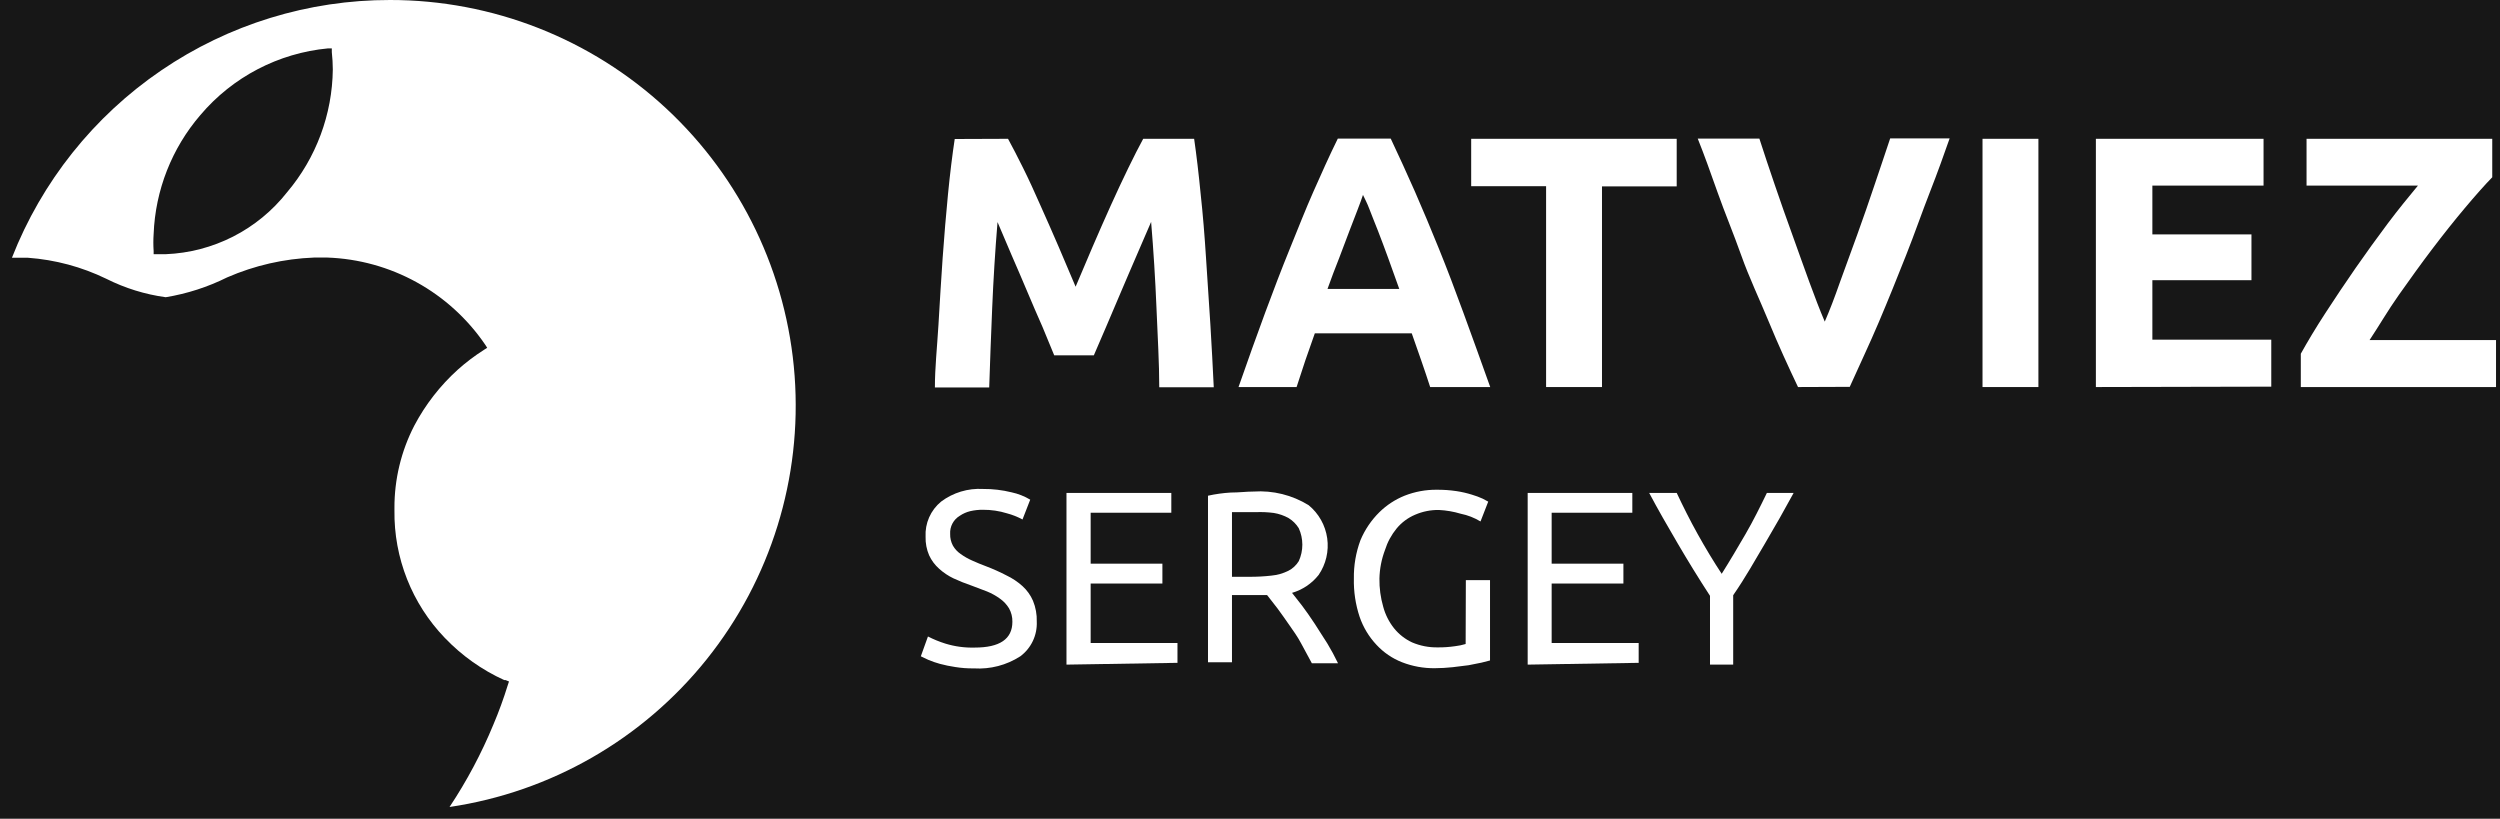 <svg width="171" height="56" viewBox="0 0 171 56" fill="none" xmlns="http://www.w3.org/2000/svg">
<rect width="171" height="56" fill="#171717"/>
<path d="M66.672 44.294C68.38 44.294 69.247 43.711 69.247 42.531C69.255 42.209 69.175 41.89 69.017 41.609C68.857 41.347 68.645 41.121 68.393 40.945C68.12 40.747 67.824 40.583 67.512 40.456L66.441 40.05C66.026 39.909 65.619 39.746 65.221 39.561C64.86 39.39 64.527 39.166 64.231 38.897C63.946 38.643 63.715 38.334 63.554 37.988C63.381 37.586 63.297 37.151 63.31 36.713C63.286 36.258 63.37 35.804 63.553 35.387C63.737 34.971 64.016 34.602 64.367 34.313C65.192 33.693 66.21 33.385 67.241 33.445C67.899 33.44 68.555 33.517 69.193 33.675C69.642 33.772 70.073 33.941 70.467 34.177L69.939 35.533C69.604 35.351 69.249 35.21 68.881 35.113C68.35 34.948 67.797 34.866 67.241 34.869C66.945 34.865 66.649 34.897 66.36 34.964C66.109 35.026 65.87 35.131 65.655 35.276C65.44 35.402 65.265 35.586 65.147 35.806C65.03 36.026 64.976 36.274 64.991 36.523C64.983 36.802 65.048 37.078 65.18 37.324C65.312 37.551 65.492 37.745 65.709 37.893C65.955 38.07 66.218 38.22 66.495 38.341C66.794 38.476 67.119 38.612 67.485 38.748C67.851 38.883 68.461 39.154 68.841 39.358C69.24 39.547 69.61 39.794 69.939 40.09C70.247 40.37 70.492 40.712 70.657 41.094C70.842 41.545 70.93 42.03 70.915 42.518C70.935 42.975 70.843 43.431 70.647 43.844C70.451 44.258 70.156 44.617 69.79 44.891C68.847 45.498 67.736 45.788 66.617 45.718C66.186 45.724 65.755 45.692 65.33 45.623C64.978 45.571 64.629 45.499 64.286 45.407C64.018 45.333 63.756 45.242 63.499 45.135L62.984 44.891L63.472 43.535C63.855 43.732 64.254 43.895 64.665 44.023C65.315 44.223 65.993 44.314 66.672 44.294Z" fill="white"/>
<path d="M72.947 45.46V33.715H80.118V35.071H74.601V38.557H79.508V39.913H74.601V43.982H80.539V45.338L72.947 45.46Z" fill="white"/>
<path d="M88.375 40.552L89.066 41.433C89.337 41.795 89.622 42.202 89.92 42.654C90.205 43.101 90.503 43.576 90.788 44.01C91.054 44.45 91.298 44.903 91.52 45.366H89.73C89.5 44.946 89.256 44.498 88.998 44.01C88.741 43.522 88.456 43.142 88.185 42.749C87.914 42.355 87.643 41.976 87.385 41.623L86.667 40.701H84.267V45.298H82.627V33.907C83.14 33.793 83.661 33.72 84.186 33.69C84.755 33.69 85.27 33.622 85.745 33.622C87.068 33.533 88.385 33.86 89.513 34.557C90.203 35.124 90.655 35.929 90.781 36.812C90.906 37.696 90.696 38.595 90.191 39.331C89.726 39.916 89.092 40.342 88.375 40.552ZM85.88 35.032C85.175 35.032 84.647 35.032 84.267 35.032V39.453H85.447C85.954 39.456 86.461 39.429 86.965 39.372C87.366 39.334 87.756 39.224 88.117 39.046C88.414 38.896 88.662 38.666 88.836 38.382C88.997 38.029 89.08 37.645 89.08 37.256C89.08 36.868 88.997 36.484 88.836 36.131C88.663 35.849 88.426 35.612 88.144 35.439C87.829 35.263 87.484 35.144 87.128 35.086C86.714 35.032 86.297 35.014 85.88 35.032Z" fill="white"/>
<path d="M100.264 39.683H101.917V45.176L101.335 45.325L100.453 45.501L99.355 45.637C98.955 45.68 98.552 45.703 98.149 45.705C97.38 45.715 96.616 45.577 95.899 45.298C95.233 45.037 94.635 44.629 94.15 44.104C93.635 43.555 93.242 42.904 92.998 42.192C92.718 41.348 92.585 40.463 92.605 39.574C92.59 38.682 92.742 37.794 93.052 36.957C93.353 36.235 93.796 35.58 94.353 35.031C94.848 34.546 95.433 34.164 96.075 33.905C96.774 33.63 97.52 33.492 98.271 33.498C98.725 33.495 99.178 33.526 99.626 33.593C99.985 33.647 100.338 33.728 100.684 33.837C100.934 33.91 101.179 34.001 101.416 34.109L101.795 34.312L101.267 35.668C100.849 35.414 100.39 35.235 99.911 35.139C99.426 34.993 98.926 34.907 98.42 34.882C97.861 34.874 97.306 34.985 96.793 35.207C96.305 35.414 95.872 35.735 95.533 36.143C95.174 36.58 94.902 37.082 94.733 37.621C94.497 38.246 94.368 38.907 94.353 39.574C94.344 40.225 94.431 40.874 94.611 41.5C94.755 42.039 95.009 42.542 95.356 42.978C95.689 43.39 96.111 43.719 96.59 43.941C97.138 44.175 97.729 44.29 98.325 44.281C98.729 44.286 99.132 44.258 99.532 44.199C99.775 44.171 100.015 44.121 100.25 44.05L100.264 39.683Z" fill="white"/>
<path d="M104.493 45.46V33.715H111.651V35.071H106.133V38.557H111.041V39.913H106.133V43.982H112.085V45.338L104.493 45.46Z" fill="white"/>
<path d="M116.964 45.46V40.754C116.178 39.547 115.446 38.353 114.755 37.173C114.063 35.993 113.399 34.84 112.803 33.715H114.687C115.121 34.637 115.595 35.587 116.124 36.536C116.653 37.485 117.208 38.407 117.764 39.248C118.32 38.367 118.862 37.444 119.391 36.536C119.92 35.627 120.408 34.637 120.855 33.715H122.685C122.075 34.84 121.424 35.993 120.733 37.16C120.042 38.326 119.377 39.52 118.55 40.713V45.46H116.964Z" fill="white"/>
<path d="M68.949 9.494C69.248 10.037 69.587 10.701 69.98 11.488C70.373 12.274 70.766 13.142 71.173 14.065C71.579 14.987 72.013 15.936 72.42 16.899C72.826 17.862 73.22 18.771 73.572 19.611L74.724 16.899C75.144 15.936 75.551 14.987 75.972 14.065C76.392 13.142 76.785 12.288 77.178 11.488C77.571 10.688 77.896 10.037 78.195 9.494H81.679C81.841 10.615 81.99 11.877 82.126 13.278C82.275 14.634 82.397 16.14 82.492 17.645C82.587 19.15 82.695 20.683 82.79 22.202C82.885 23.721 82.953 25.145 83.021 26.487H79.293C79.293 24.833 79.184 23.043 79.103 21.063C79.022 19.082 78.9 17.157 78.737 15.177L77.747 17.469C77.395 18.296 77.029 19.123 76.676 19.964L75.66 22.351L74.819 24.304H72.108L71.308 22.364C70.969 21.605 70.63 20.805 70.278 19.978C69.925 19.15 69.573 18.309 69.207 17.482L68.231 15.19C68.068 17.17 67.946 19.137 67.865 21.076C67.784 23.015 67.716 24.819 67.662 26.501H63.947C63.947 25.145 64.096 23.789 64.191 22.215C64.286 20.642 64.368 19.177 64.476 17.659C64.584 16.14 64.706 14.688 64.842 13.291C64.978 11.895 65.14 10.579 65.303 9.508L68.949 9.494Z" fill="white"/>
<path d="M97.823 26.474C97.634 25.891 97.43 25.281 97.213 24.657L96.563 22.799H89.934L89.283 24.657L88.687 26.474H84.715C85.352 24.643 85.962 22.948 86.531 21.402C87.101 19.856 87.67 18.377 88.226 17.008C88.782 15.638 89.31 14.295 89.839 13.102C90.368 11.908 90.924 10.66 91.506 9.48H95.126C95.682 10.66 96.237 11.867 96.78 13.102C97.322 14.336 97.864 15.638 98.42 17.008C98.976 18.377 99.532 19.842 100.101 21.402C100.67 22.962 101.28 24.643 101.931 26.474H97.823ZM93.228 13.332C93.147 13.576 93.025 13.915 92.862 14.336L92.293 15.814C92.085 16.375 91.854 16.985 91.601 17.645C91.33 18.323 91.073 19.001 90.802 19.761H95.709C95.438 19.015 95.194 18.31 94.95 17.645C94.706 16.98 94.475 16.357 94.258 15.8C94.041 15.245 93.838 14.756 93.675 14.322C93.513 13.888 93.337 13.563 93.228 13.332Z" fill="white"/>
<path d="M114.686 9.494V12.749H109.576V26.474H105.753V12.736H100.629V9.494H114.686Z" fill="white"/>
<path d="M122.984 26.474C122.307 25.05 121.629 23.571 120.992 22.025C120.355 20.479 119.636 18.974 119.107 17.482C118.579 15.99 117.969 14.539 117.481 13.156C116.993 11.772 116.559 10.565 116.125 9.48H120.341C120.653 10.47 121.019 11.528 121.398 12.654C121.778 13.78 122.185 14.919 122.591 16.044C122.998 17.17 123.378 18.255 123.757 19.286C124.137 20.317 124.476 21.212 124.814 21.998C125.14 21.252 125.479 20.371 125.858 19.286L127.038 16.044C127.444 14.919 127.837 13.793 128.217 12.654C128.597 11.515 128.963 10.457 129.288 9.467H133.355C132.975 10.552 132.541 11.772 131.999 13.156C131.457 14.539 130.969 15.963 130.372 17.468C129.776 18.974 129.166 20.493 128.515 22.025C127.865 23.558 127.16 25.036 126.523 26.46L122.984 26.474Z" fill="white"/>
<path d="M135.604 9.494H139.427V26.474H135.604V9.494Z" fill="white"/>
<path d="M143.358 26.474V9.494H154.827V12.695H147.222V16.031H154V19.164H147.222V23.233H155.355V26.447L143.358 26.474Z" fill="white"/>
<path d="M170.47 12.125C169.941 12.668 169.318 13.373 168.599 14.227C167.881 15.082 167.135 16.018 166.363 17.035C165.59 18.052 164.844 19.096 164.085 20.168C163.326 21.239 162.73 22.283 162.079 23.26H170.728V26.474H157.375V24.196C157.836 23.368 158.392 22.433 159.056 21.415C159.72 20.398 160.412 19.354 161.13 18.323C161.848 17.293 162.581 16.275 163.313 15.299C164.045 14.322 164.749 13.468 165.387 12.695H157.768V9.494H170.47V12.125Z" fill="white"/>
<path fill-rule="evenodd" clip-rule="evenodd" d="M26.681 2.69017e-05C33.686 -0.003 40.432 2.647 45.565 7.415C50.698 12.184 53.837 18.719 54.352 25.708C54.867 32.697 52.72 39.622 48.341 45.093C43.963 50.563 37.678 54.173 30.748 55.198C31.927 53.423 32.93 51.538 33.744 49.569C34.12 48.683 34.45 47.777 34.734 46.857L34.815 46.613L34.584 46.518H34.49C32.963 45.822 31.583 44.842 30.423 43.629C28.173 41.289 26.936 38.156 26.98 34.909V34.76C26.971 32.797 27.436 30.862 28.335 29.118C29.094 27.679 30.099 26.385 31.304 25.293C31.862 24.793 32.461 24.339 33.093 23.937L33.324 23.788L33.175 23.557C31.968 21.792 30.365 20.335 28.493 19.304C26.621 18.272 24.533 17.694 22.398 17.617H21.476C19.43 17.696 17.416 18.156 15.538 18.973C14.213 19.633 12.796 20.09 11.336 20.33C9.92 20.137 8.546 19.71 7.269 19.068C5.591 18.254 3.774 17.766 1.914 17.631H1.765H0.816C2.852 12.429 6.411 7.962 11.026 4.817C15.64 1.671 21.097 -0.008 26.681 2.69017e-05ZM19.632 13.155C21.623 10.803 22.73 7.829 22.764 4.747C22.761 4.353 22.739 3.959 22.696 3.567V3.309H22.438C19.045 3.63 15.912 5.265 13.708 7.866C11.753 10.139 10.625 13.007 10.509 16.003C10.482 16.392 10.482 16.781 10.509 17.17V17.387H10.726H11.336C12.942 17.323 14.515 16.911 15.948 16.181C17.38 15.45 18.637 14.418 19.632 13.155Z" fill="white"/>
</svg>
